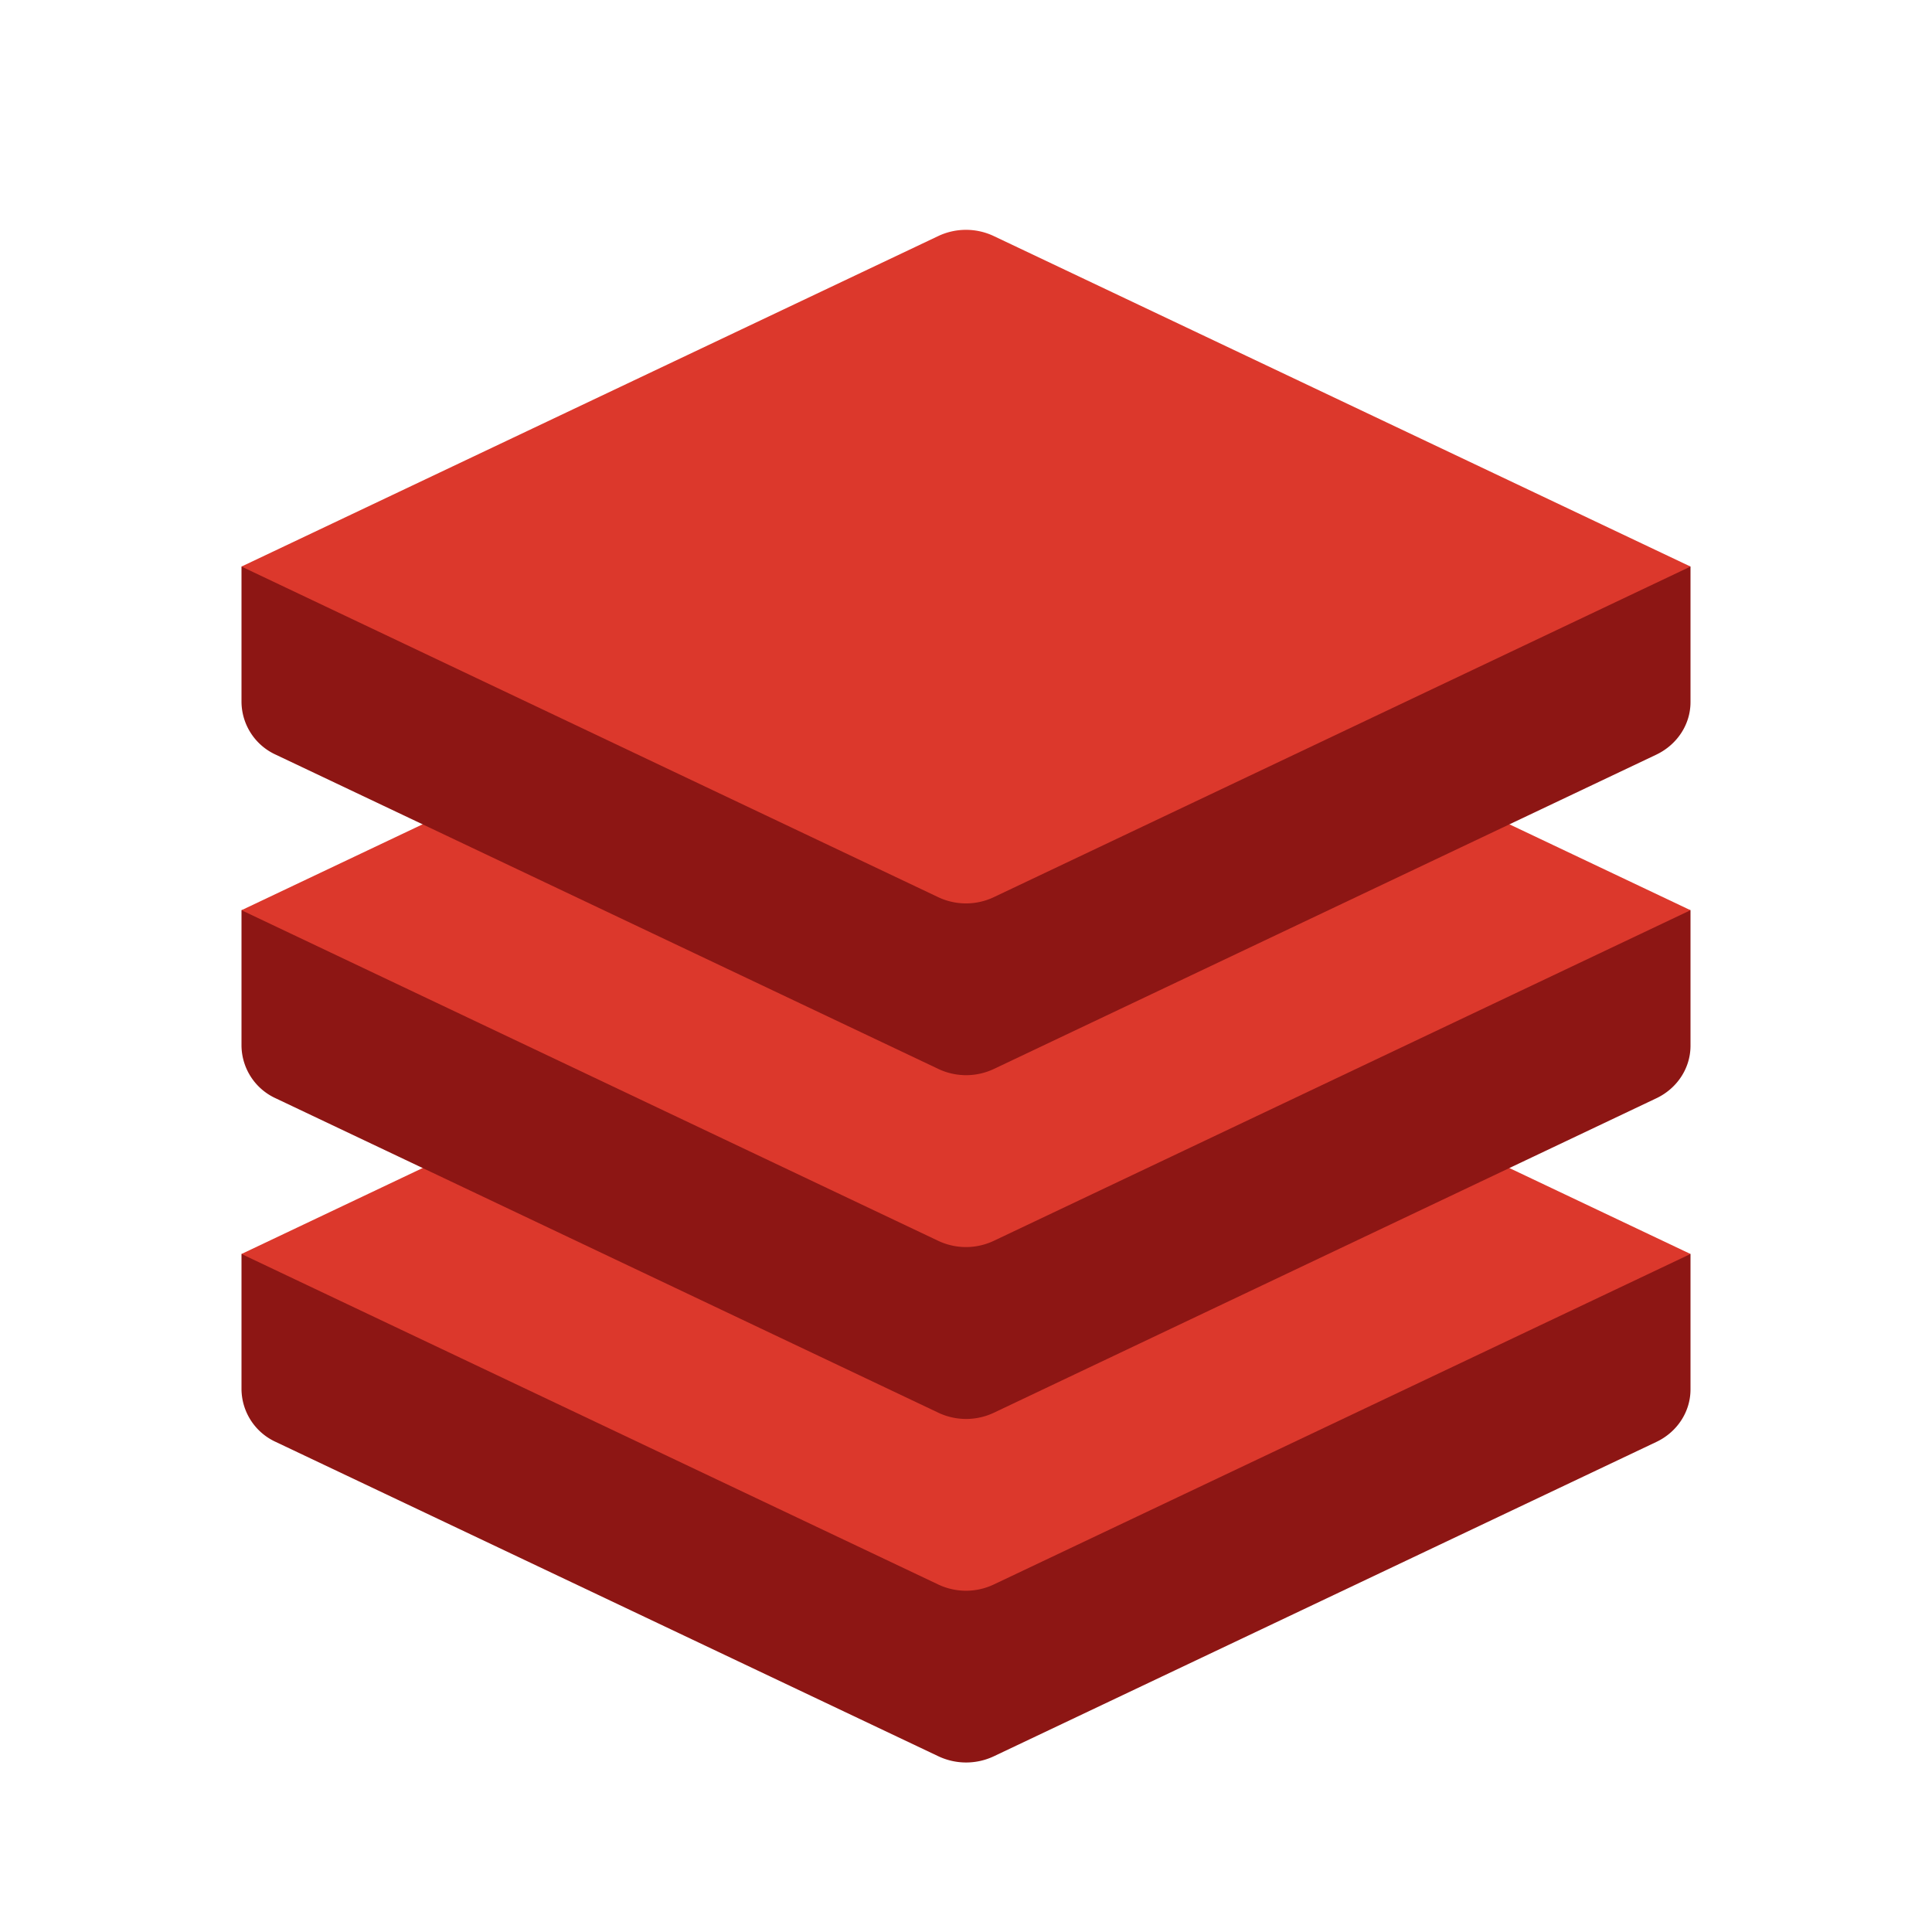 <svg xmlns="http://www.w3.org/2000/svg" width="16" height="16" fill="none"><g clip-path="url(#a)"><path fill="#8D1614" d="m8 8.962 6 1.423v1.122c0 .184-.11.353-.284.435L8.23 14.545a.538.538 0 0 1-.458 0l-5.487-2.603A.485.485 0 0 1 2 11.507v-1.122l6-1.423Z"/><path fill="#DC382C" d="M7.77 7.647a.538.538 0 0 1 .46 0L14 10.385l-5.77 2.737a.537.537 0 0 1-.46 0L2 10.385l5.77-2.738Z"/><path fill="#8D1614" d="m8 6.115 6 1.423v1.123c0 .184-.11.353-.284.435L8.23 11.7a.538.538 0 0 1-.458 0L2.284 9.096A.485.485 0 0 1 2 8.661V7.538l6-1.423Z"/><path fill="#DC382C" d="M7.77 4.801a.538.538 0 0 1 .46 0L14 7.538l-5.77 2.738a.538.538 0 0 1-.46 0L2 7.538l5.77-2.737Z"/><path fill="#8D1614" d="m8 3.27 6 1.422v1.123c0 .184-.11.352-.284.435L8.23 8.853a.538.538 0 0 1-.458 0L2.284 6.25A.485.485 0 0 1 2 5.815V4.692L8 3.27Z"/><path fill="#DC382C" d="M7.77 1.955a.538.538 0 0 1 .46 0L14 4.692 8.23 7.43a.538.538 0 0 1-.46 0L2 4.692l5.77-2.737Z"/></g><defs><clipPath id="a"><path fill="#fff" d="M0 0h16v16H0z"/></clipPath></defs></svg>
